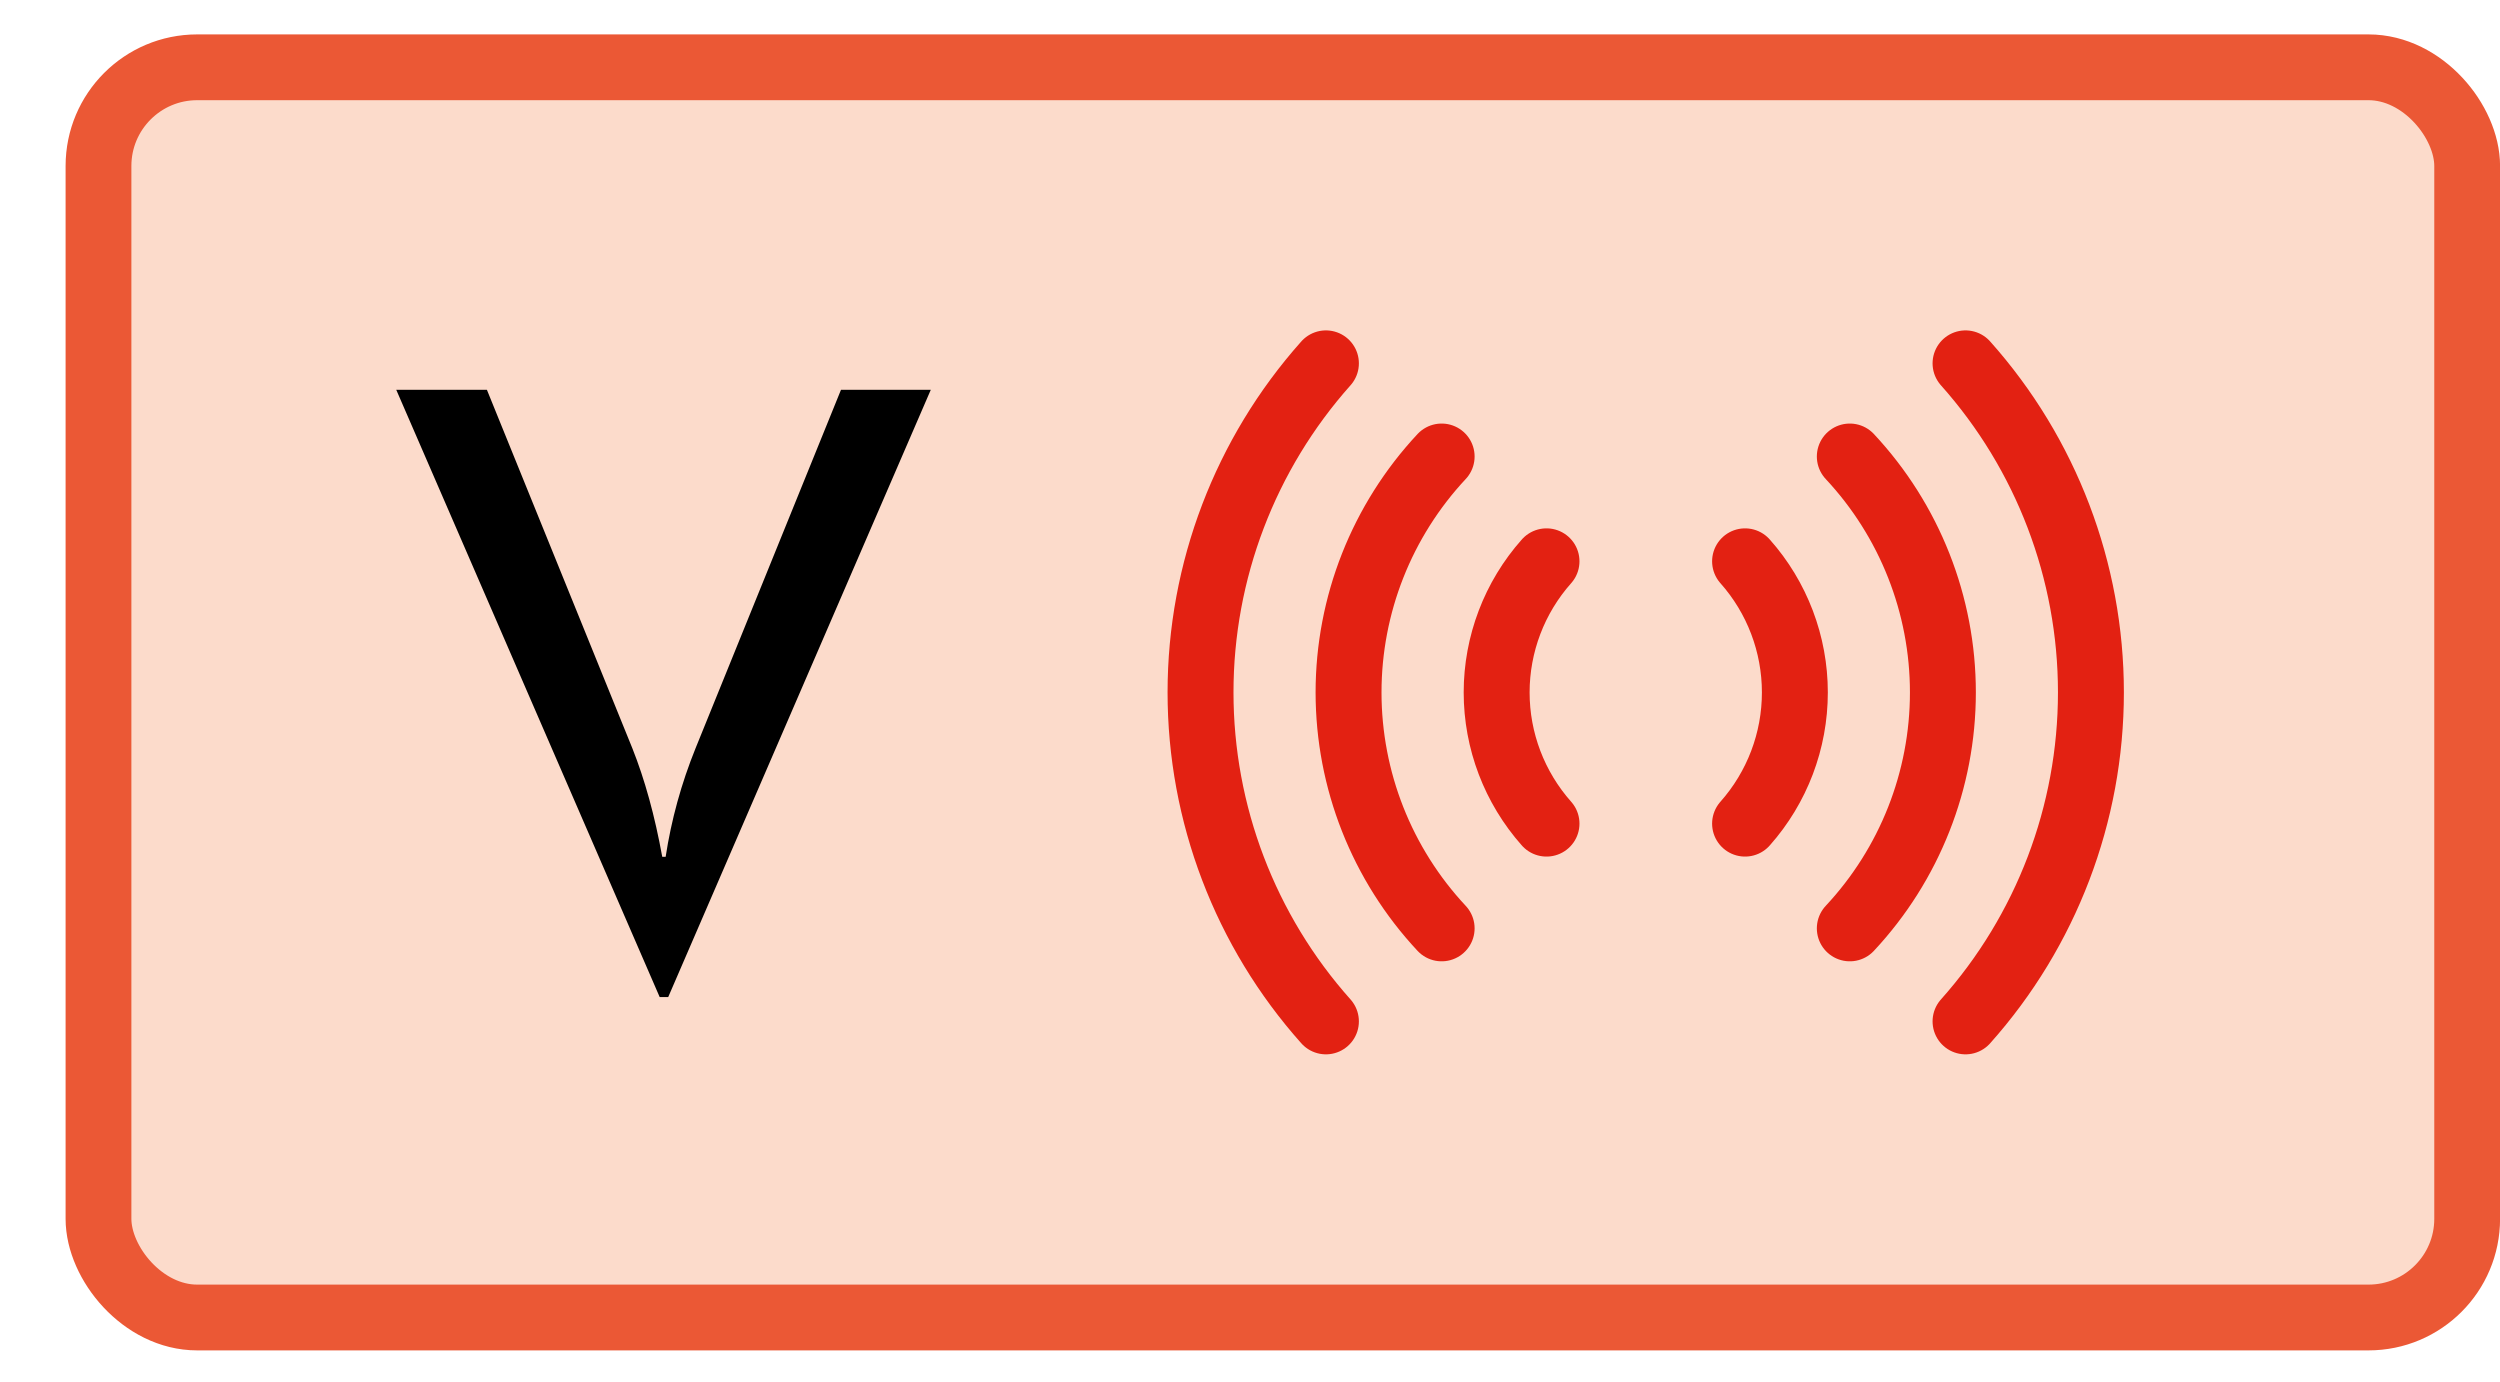 <svg width="38" height="21" viewBox="0 0 38 21" fill="none" xmlns="http://www.w3.org/2000/svg">
<rect x="1.497" y="1.023" width="36.004" height="19.003" rx="1.5" fill="#FCDBCB"/>
<path d="M14.148 5.925L10.157 15.155H10.027L6.023 5.925H7.401L9.611 11.372C9.801 11.849 9.953 12.399 10.066 13.023H10.118C10.204 12.46 10.356 11.909 10.573 11.372L12.783 5.925H14.148Z" fill="black"/>
<path d="M23.507 8.532C23.019 9.081 22.749 9.791 22.749 10.525C22.749 11.26 23.019 11.969 23.507 12.519" stroke="#E32112" stroke-width="1.002" stroke-linecap="round" stroke-linejoin="round"/>
<path d="M26.525 12.519C27.013 11.969 27.282 11.26 27.282 10.525C27.282 9.791 27.013 9.081 26.525 8.532" stroke="#E32112" stroke-width="1.002" stroke-linecap="round" stroke-linejoin="round"/>
<path d="M21.913 6.939C21.004 7.912 20.498 9.194 20.498 10.525C20.498 11.856 21.004 13.138 21.913 14.111" stroke="#E32112" stroke-width="1.002" stroke-linecap="round" stroke-linejoin="round"/>
<path d="M28.117 14.111C29.026 13.138 29.532 11.856 29.532 10.525C29.532 9.194 29.026 7.912 28.117 6.939" stroke="#E32112" stroke-width="1.002" stroke-linecap="round" stroke-linejoin="round"/>
<path d="M29.876 15.525C31.104 14.149 31.782 12.369 31.782 10.524C31.782 8.68 31.104 6.9 29.876 5.523" stroke="#E32112" stroke-width="1.002" stroke-linecap="round" stroke-linejoin="round"/>
<path d="M20.154 5.523C18.927 6.9 18.248 8.68 18.248 10.524C18.248 12.369 18.927 14.149 20.154 15.525" stroke="#E32112" stroke-width="1.002" stroke-linecap="round" stroke-linejoin="round"/>
<rect x="1.497" y="1.023" width="36.004" height="19.003" rx="1.5" stroke="#EB5835"/>
</svg>

